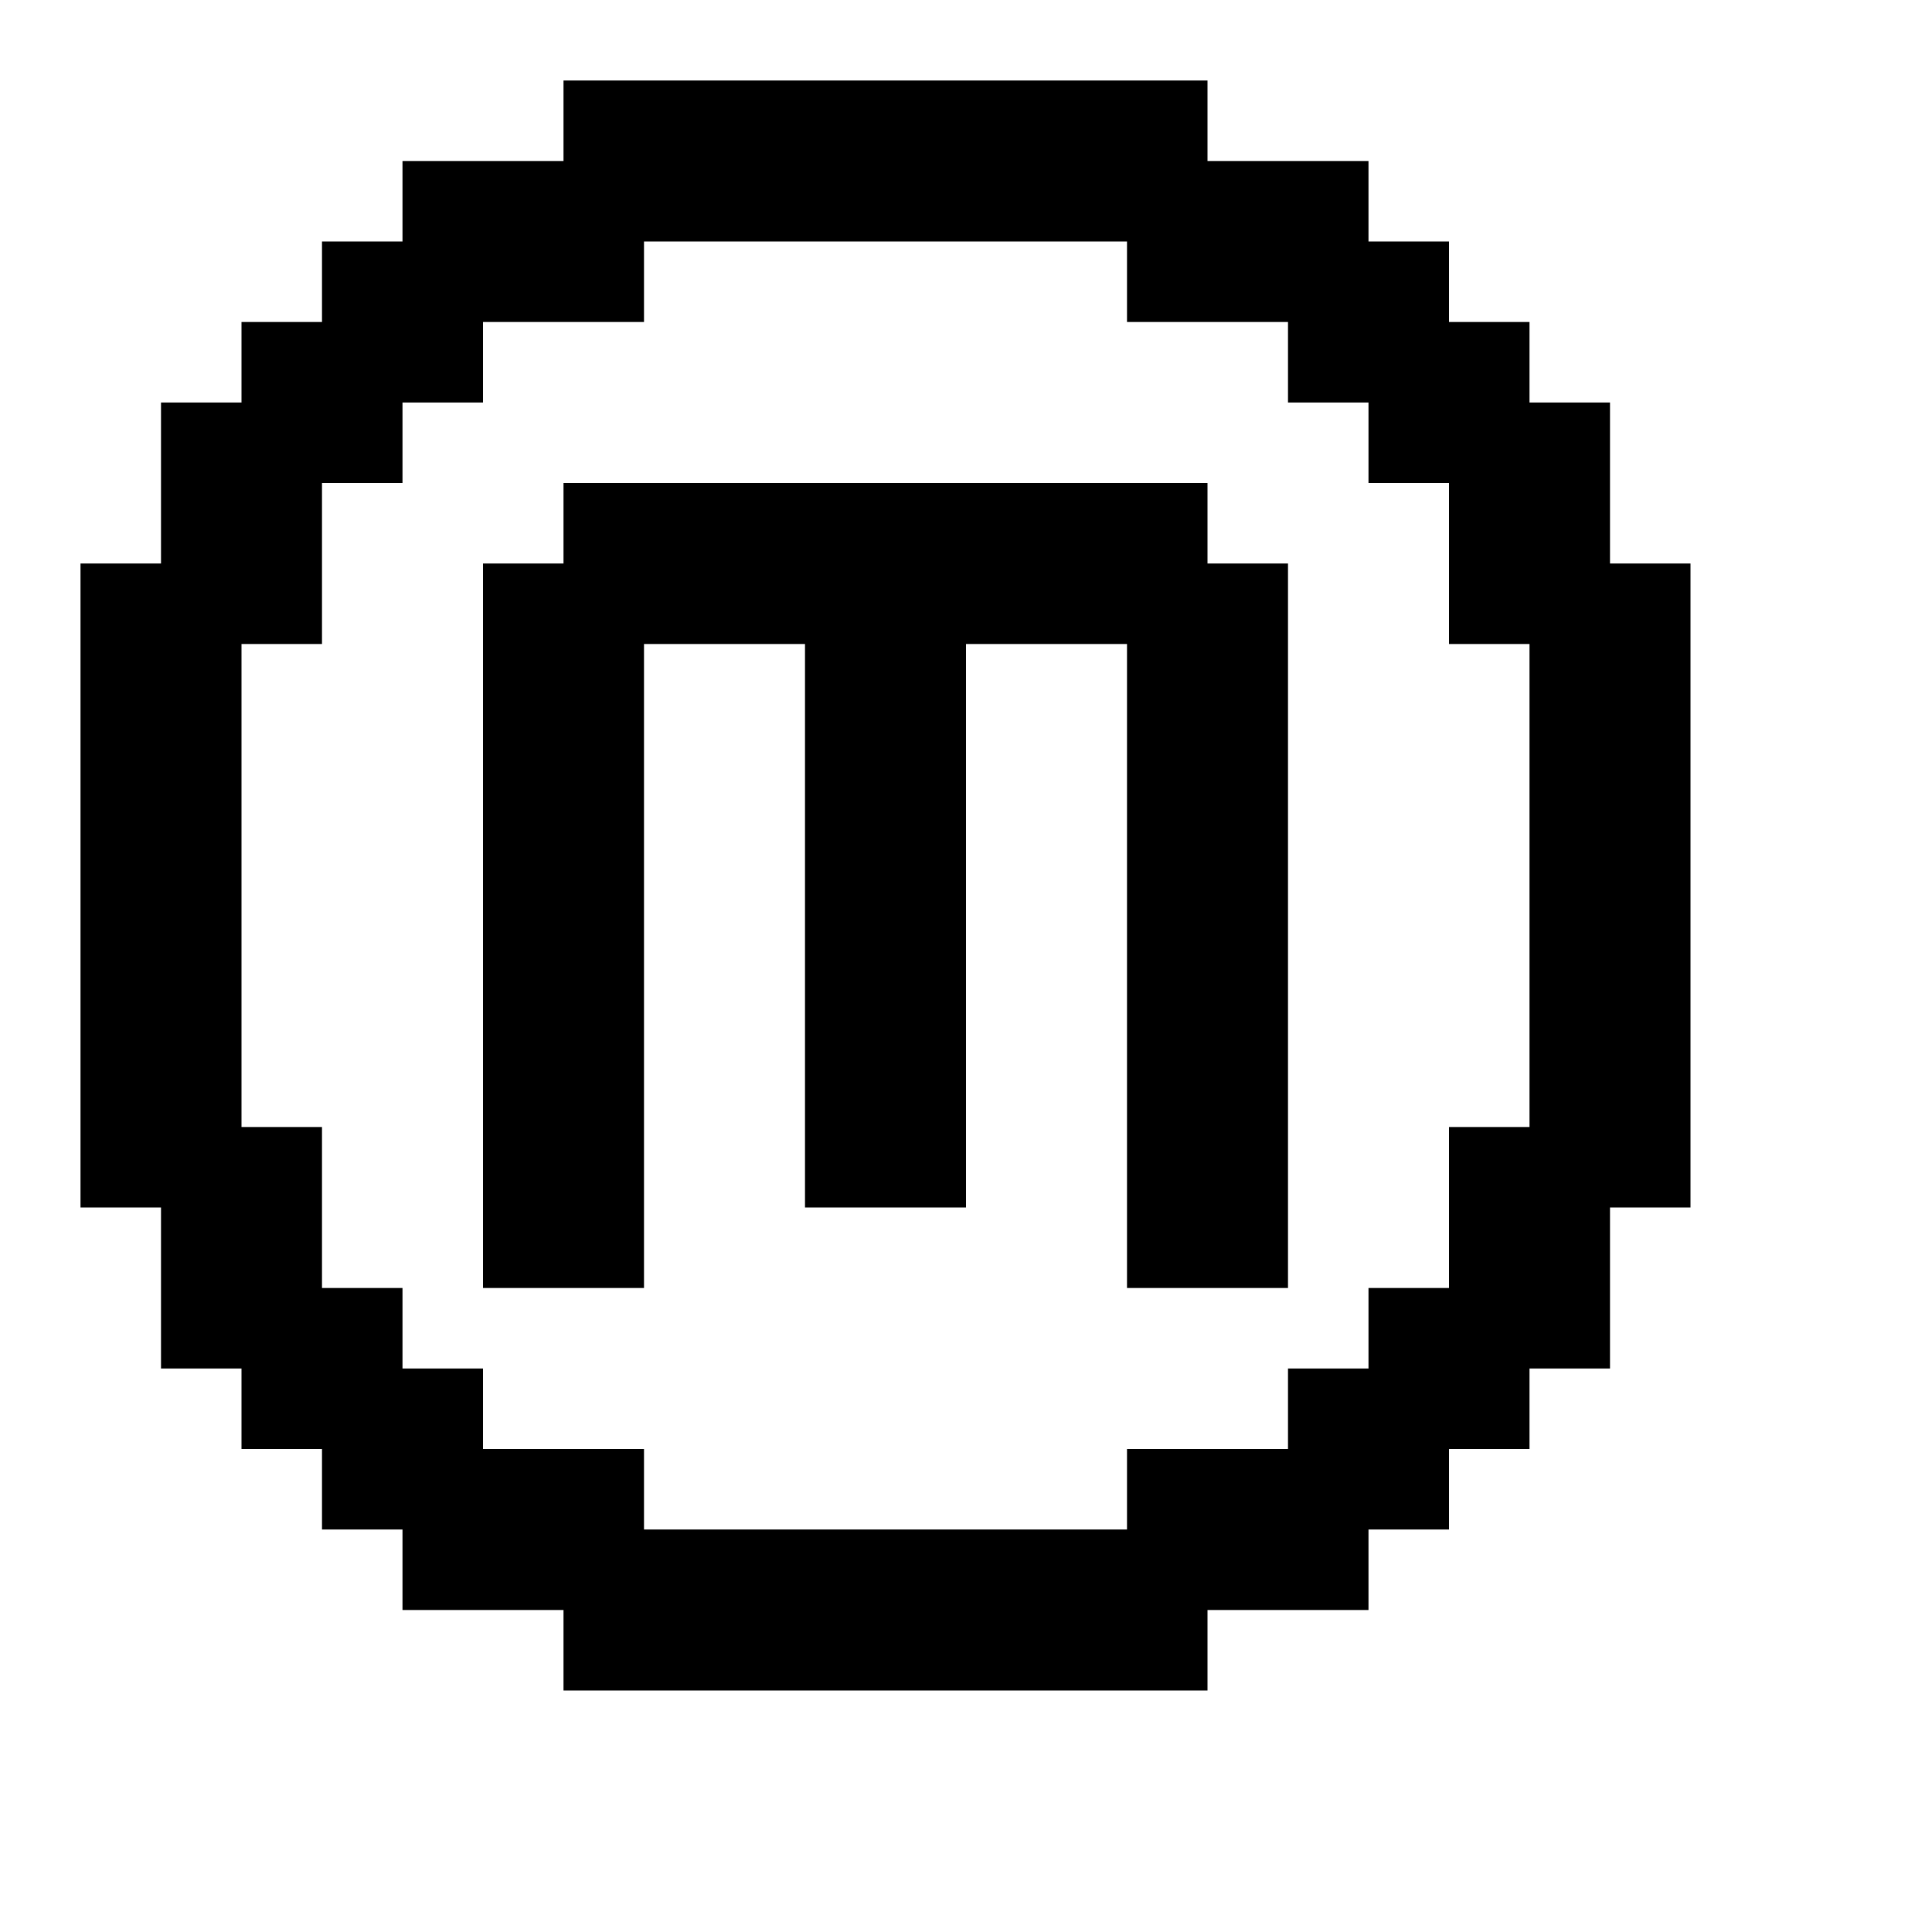 <svg xmlns="http://www.w3.org/2000/svg" id="mdi-alpha-m" viewBox="0 0 24 24"><path d="M15 1V2H17V3H18V4H19V5H20V7H21V15H20V17H19V18H18V19H17V20H15V21H7V20H5V19H4V18H3V17H2V15H1V7H2V5H3V4H4V3H5V2H7V1H15M14 3H8V4H6V5H5V6H4V8H3V14H4V16H5V17H6V18H8V19H14V18H16V17H17V16H18V14H19V8H18V6H17V5H16V4H14V3M7 6H15L15 7L16 7V16H14V8H12V15H10V8H8V16H6V7L7 7L7 6Z" /></svg>